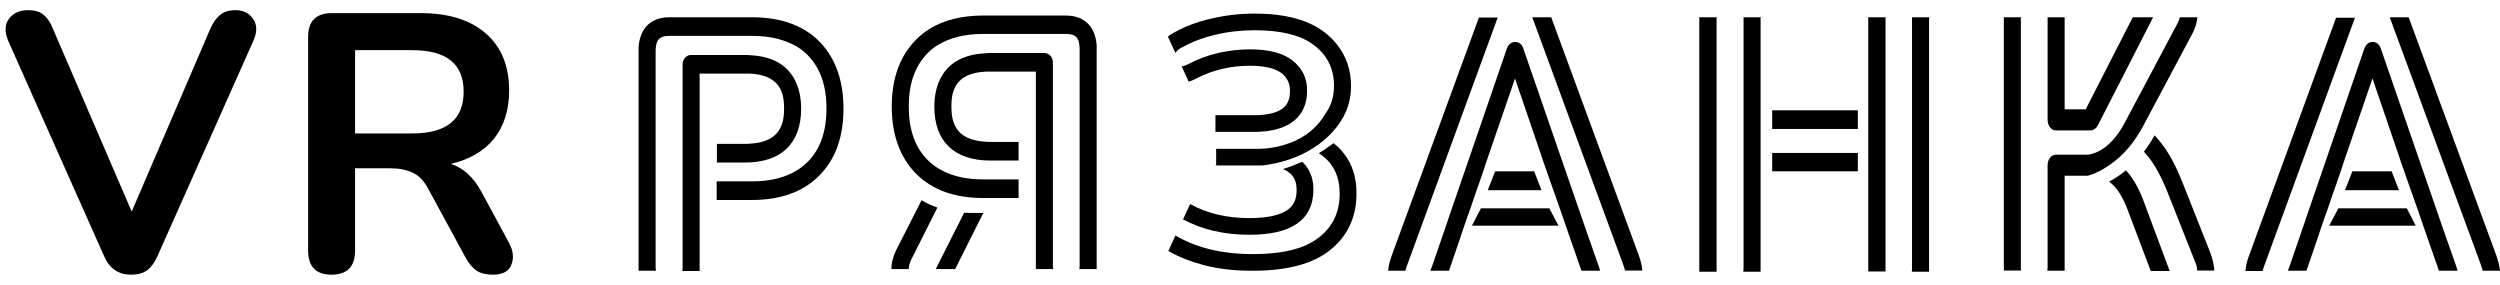 <svg width="184" height="21" viewBox="0 0 184 21" fill="none" xmlns="http://www.w3.org/2000/svg">
<path d="M9.639 20.216C8.721 20.216 8.064 19.766 7.668 18.866L0.621 3.044C0.333 2.36 0.342 1.811 0.648 1.397C0.972 0.965 1.44 0.749 2.052 0.749C2.574 0.749 2.961 0.866 3.213 1.1C3.483 1.316 3.708 1.649 3.888 2.099L9.693 15.572L15.498 2.072C15.696 1.64 15.93 1.316 16.2 1.1C16.47 0.866 16.848 0.749 17.334 0.749C17.91 0.749 18.342 0.965 18.63 1.397C18.936 1.829 18.936 2.378 18.63 3.044L11.583 18.866C11.385 19.316 11.133 19.658 10.827 19.892C10.539 20.108 10.143 20.216 9.639 20.216ZM24.405 20.216C23.253 20.216 22.677 19.622 22.677 18.434V2.72C22.677 1.55 23.262 0.965 24.432 0.965H30.939C33.027 0.965 34.638 1.469 35.772 2.477C36.906 3.467 37.473 4.862 37.473 6.662C37.473 8.084 37.104 9.263 36.366 10.199C35.628 11.117 34.566 11.738 33.18 12.062C34.098 12.35 34.854 13.043 35.448 14.141L37.473 17.894C37.779 18.47 37.833 19.001 37.635 19.487C37.455 19.973 36.996 20.216 36.258 20.216C35.772 20.216 35.376 20.117 35.07 19.919C34.764 19.703 34.494 19.379 34.26 18.947L31.533 13.925C31.209 13.313 30.822 12.908 30.372 12.71C29.94 12.494 29.382 12.386 28.698 12.386H26.133V18.434C26.133 19.622 25.557 20.216 24.405 20.216ZM26.133 9.821H30.345C32.865 9.821 34.125 8.795 34.125 6.743C34.125 4.709 32.865 3.692 30.345 3.692H26.133V9.821Z" fill="currentColor"/>
<path d="M60.688 3.488C60.566 3.325 60.427 3.181 60.287 3.037C59.12 1.865 57.449 1.27 55.342 1.27H49.264C47.906 1.27 47.087 2.082 47 3.488C47 3.56 47 3.65 47 3.74V19.675C47 19.766 47 19.838 47 19.928H48.271C48.271 19.856 48.254 19.766 48.254 19.675V3.74C48.254 3.65 48.254 3.578 48.271 3.488C48.324 2.875 48.602 2.64 49.264 2.64H55.342C56.717 2.64 57.849 2.929 58.737 3.488C58.999 3.65 59.225 3.83 59.434 4.046C60.357 4.984 60.827 6.264 60.827 7.976C60.827 9.689 60.374 10.987 59.434 11.924C58.494 12.861 57.118 13.348 55.342 13.348H52.747V14.718H55.342C57.449 14.718 59.103 14.123 60.287 12.934C61.489 11.744 62.081 10.067 62.081 7.994C62.081 6.156 61.611 4.641 60.688 3.488Z" fill="currentColor"/>
<path d="M58.964 7.994C58.964 10.554 57.501 11.96 54.854 11.96H52.764V10.59H54.854C54.976 10.59 55.098 10.59 55.22 10.572C57.414 10.446 57.71 9.13 57.71 7.976C57.71 6.823 57.414 5.525 55.185 5.417C55.08 5.417 54.976 5.417 54.854 5.417H51.493V19.694C51.493 19.784 51.493 19.856 51.493 19.946H50.222C50.222 19.874 50.239 19.784 50.239 19.694V4.731C50.239 4.353 50.518 4.046 50.866 4.046H54.854C54.976 4.046 55.098 4.046 55.202 4.065C58.459 4.209 58.964 6.57 58.964 7.994Z" fill="currentColor"/>
<path d="M67.027 3.361C67.149 3.199 67.288 3.055 67.427 2.911C68.594 1.739 70.266 1.144 72.373 1.144H78.451C79.809 1.144 80.627 1.955 80.715 3.361C80.715 3.434 80.715 3.524 80.715 3.614V19.549C80.715 19.64 80.715 19.712 80.715 19.802H79.443C79.443 19.73 79.461 19.64 79.461 19.549V3.596C79.461 3.506 79.461 3.434 79.443 3.343C79.391 2.731 79.112 2.496 78.451 2.496H72.373C70.997 2.496 69.865 2.785 68.977 3.343C68.716 3.506 68.49 3.686 68.281 3.902C67.358 4.84 66.887 6.12 66.887 7.832C66.887 9.545 67.34 10.842 68.281 11.78C69.221 12.717 70.597 13.204 72.373 13.204H74.968V14.574H72.373C70.266 14.574 68.611 13.979 67.427 12.789C66.243 11.6 65.633 9.923 65.633 7.832C65.633 6.011 66.104 4.497 67.027 3.361Z" fill="currentColor"/>
<path d="M68.768 7.85C68.768 10.41 70.231 11.816 72.878 11.816H74.968V10.446H72.878C72.756 10.446 72.634 10.446 72.512 10.428C70.318 10.302 70.022 8.986 70.022 7.832C70.022 6.678 70.318 5.38 72.547 5.272C72.652 5.272 72.756 5.272 72.878 5.272H76.239V19.549C76.239 19.64 76.239 19.712 76.239 19.802H77.51C77.51 19.73 77.493 19.64 77.493 19.549V4.587C77.493 4.209 77.214 3.902 76.866 3.902H72.878C72.756 3.902 72.634 3.902 72.53 3.92C69.273 4.083 68.768 6.426 68.768 7.85Z" fill="currentColor"/>
<path d="M72.373 15.674L70.301 19.802H68.873L70.962 15.656C71.189 15.674 71.433 15.674 71.676 15.674H72.373Z" fill="currentColor"/>
<path d="M68.995 15.277C68.925 15.403 68.873 15.511 68.873 15.511L67.079 19.081C66.94 19.351 66.887 19.585 66.887 19.802H65.616C65.599 19.369 65.721 18.918 65.947 18.432L67.828 14.736C68.176 14.953 68.577 15.133 68.995 15.277Z" fill="currentColor"/>
<path d="M95.883 11.942C95.865 11.924 95.865 11.924 95.848 11.906C95.308 12.14 94.82 12.321 94.42 12.447C95.29 12.789 95.43 13.42 95.43 13.997C95.43 14.7 95.203 15.169 94.698 15.493C94.141 15.854 93.218 16.052 91.964 16.052C90.31 16.052 88.847 15.71 87.645 15.043C87.628 15.043 87.611 15.025 87.593 15.025L87.071 16.142C88.464 16.899 90.101 17.278 91.947 17.278C93.479 17.278 94.611 17.026 95.395 16.503C96.231 15.962 96.666 15.079 96.666 13.997C96.684 13.384 96.527 12.573 95.883 11.942ZM95.116 4.443C94.42 3.902 93.392 3.632 91.982 3.632C91.216 3.632 90.432 3.722 89.648 3.902C88.865 4.083 88.133 4.353 87.471 4.713C87.332 4.786 87.141 4.876 86.966 4.876L87.489 6.011C87.68 5.957 87.872 5.867 88.081 5.759C88.638 5.471 89.265 5.236 89.927 5.074C90.606 4.912 91.285 4.84 91.964 4.84C93.061 4.84 93.845 5.02 94.315 5.38C94.751 5.723 94.942 6.138 94.942 6.714C94.942 7.526 94.646 8.481 92.26 8.481H89.526C89.509 8.481 89.491 8.481 89.457 8.481V9.707C89.474 9.707 89.491 9.707 89.526 9.707H92.26C95.691 9.707 96.196 7.832 96.196 6.732C96.231 5.777 95.848 5.02 95.116 4.443ZM98.756 8.787C98.704 8.878 98.651 8.95 98.599 9.04C98.704 8.896 98.808 8.751 98.878 8.589C98.843 8.661 98.791 8.733 98.756 8.787ZM98.878 11.257C98.669 10.987 98.425 10.752 98.146 10.536C97.798 10.806 97.432 11.059 97.067 11.275C97.38 11.473 97.659 11.726 97.885 11.996C98.355 12.591 98.599 13.312 98.599 14.249C98.599 15.601 98.112 16.647 97.102 17.458C96.91 17.602 96.701 17.747 96.475 17.873C95.465 18.432 94.019 18.702 92.208 18.702C91.041 18.702 89.944 18.576 88.952 18.323C88.464 18.197 88.029 18.053 87.593 17.873C87.21 17.711 86.844 17.53 86.513 17.332L85.991 18.468C86.757 18.918 87.645 19.261 88.603 19.513C89.7 19.802 90.902 19.928 92.191 19.928C94.716 19.928 96.631 19.423 97.885 18.414C98.094 18.251 98.286 18.071 98.46 17.891C99.365 16.936 99.836 15.71 99.836 14.268C99.853 13.06 99.522 12.068 98.878 11.257Z" fill="currentColor"/>
<path d="M99.435 6.318C99.435 7.165 99.244 7.922 98.878 8.589C98.843 8.661 98.791 8.715 98.756 8.787C98.704 8.878 98.651 8.95 98.599 9.04C98.599 9.058 98.582 9.058 98.582 9.076C96.805 11.618 93.741 12.086 92.922 12.177C92.905 12.177 92.887 12.177 92.87 12.177C92.852 12.177 92.835 12.177 92.818 12.177C92.765 12.177 92.731 12.177 92.731 12.177H89.579C89.561 12.177 89.544 12.177 89.509 12.177V10.951C89.526 10.951 89.544 10.951 89.579 10.951H92.731C92.731 10.951 92.731 10.951 92.748 10.951C92.87 10.951 94.159 10.933 95.447 10.302C96.231 9.923 97.014 9.31 97.554 8.355C97.972 7.796 98.181 7.129 98.181 6.318C98.181 5.092 97.728 4.137 96.788 3.38C96.718 3.325 96.649 3.271 96.562 3.217C95.604 2.55 94.193 2.226 92.33 2.226C91.337 2.226 90.362 2.334 89.404 2.568C88.725 2.731 88.081 2.947 87.489 3.235C87.28 3.343 87.071 3.452 86.862 3.56C86.705 3.668 86.583 3.776 86.513 3.902L85.956 2.695C86.043 2.64 86.113 2.568 86.2 2.514C87.071 2.009 88.046 1.613 89.108 1.379C90.153 1.126 91.233 1 92.33 1C94.629 1 96.388 1.487 97.572 2.442C97.868 2.676 98.129 2.947 98.355 3.217C99.069 4.083 99.435 5.128 99.435 6.318Z" fill="currentColor"/>
<path d="M112.914 12.609H110.041L109.501 13.997H113.454L112.914 12.609Z" fill="currentColor"/>
<path d="M120.629 18.828L114.168 1.27H112.775L119.462 19.459C119.531 19.64 119.566 19.784 119.601 19.91H120.872C120.855 19.585 120.768 19.225 120.629 18.828Z" fill="currentColor"/>
<path d="M108.856 1.27L102.43 18.81C102.274 19.225 102.204 19.585 102.169 19.928H103.44C103.458 19.802 103.51 19.657 103.58 19.477L110.232 1.288H108.856V1.27Z" fill="currentColor"/>
<path d="M114.028 15.331H108.996L108.334 16.611H114.708L114.028 15.331Z" fill="currentColor"/>
<path d="M117.773 19.928H116.397L115.509 17.386L115.265 16.683L114.899 15.62L113.611 11.96L113.419 11.383L111.503 5.777L109.379 11.96L109.222 12.447L108.856 13.51L108.682 13.997L108.125 15.62L107.933 16.142L107.585 17.17L107.411 17.693L106.645 19.928H105.269C105.304 19.856 105.339 19.766 105.373 19.675L106.54 16.287L106.61 16.07L110.911 3.56C111.016 3.271 111.242 3.091 111.486 3.091H111.538C111.799 3.091 112.026 3.271 112.113 3.56L116.658 16.719L117.703 19.694C117.72 19.766 117.738 19.856 117.773 19.928Z" fill="currentColor"/>
<path d="M136.737 11.257H130.433V12.609H136.737V11.257Z" fill="currentColor"/>
<path d="M141.996 1.27H140.725V19.712C140.725 19.802 140.725 19.91 140.708 20H141.979C141.979 19.91 141.979 19.82 141.979 19.712V1.343C142.014 1.324 142.014 1.306 141.996 1.27Z" fill="currentColor"/>
<path d="M129.58 11.257V12.086V9.472V11.257Z" fill="currentColor"/>
<path d="M136.737 8.12H130.433V9.491H136.737V8.12Z" fill="currentColor"/>
<path d="M126.341 19.712V1.27H125.069C125.069 1.288 125.069 1.306 125.069 1.343V19.712C125.069 19.802 125.069 19.91 125.069 20H126.341C126.341 19.91 126.341 19.802 126.341 19.712Z" fill="currentColor"/>
<path d="M138.775 19.982H137.503C137.503 19.892 137.503 19.802 137.503 19.694V1.343C137.503 1.324 137.503 1.306 137.503 1.27H138.775V19.712C138.775 19.802 138.775 19.91 138.775 19.982Z" fill="currentColor"/>
<path d="M129.58 1.343V19.712C129.58 19.802 129.58 19.91 129.58 20H128.308C128.308 19.91 128.326 19.82 128.326 19.712V1.27H129.597C129.58 1.306 129.58 1.324 129.58 1.343Z" fill="currentColor"/>
<path d="M157.774 14.808C157.408 13.835 156.973 13.078 156.468 12.537C156.015 12.916 155.58 13.186 155.231 13.366C155.283 13.402 155.336 13.438 155.388 13.492C155.841 13.871 156.259 14.538 156.607 15.475L158.296 19.946H159.689L157.774 14.808ZM157.774 14.808C157.408 13.835 156.973 13.078 156.468 12.537C156.015 12.916 155.58 13.186 155.231 13.366C155.283 13.402 155.336 13.438 155.388 13.492C155.841 13.871 156.259 14.538 156.607 15.475L158.296 19.946H159.689L157.774 14.808ZM157.774 14.808C157.408 13.835 156.973 13.078 156.468 12.537C156.015 12.916 155.58 13.186 155.231 13.366C155.283 13.402 155.336 13.438 155.388 13.492C155.841 13.871 156.259 14.538 156.607 15.475L158.296 19.946H159.689L157.774 14.808ZM148.736 19.657V1.27H147.482V19.64C147.482 19.73 147.482 19.82 147.482 19.91H148.753C148.736 19.838 148.736 19.748 148.736 19.657ZM156.973 1.27L153.507 8.048H151.957V1.27H150.703V8.824C150.703 9.256 150.982 9.599 151.33 9.599H153.855C154.064 9.599 154.273 9.454 154.395 9.238L158.47 1.27H156.973ZM162.65 18.522L160.577 13.294C160.142 12.213 159.655 11.293 159.097 10.572C158.923 10.356 158.749 10.139 158.575 9.959C158.331 10.41 158.052 10.825 157.791 11.167C157.93 11.311 158.052 11.473 158.192 11.636C158.662 12.249 159.08 13.042 159.463 13.979L161.535 19.207C161.657 19.477 161.709 19.712 161.709 19.91H162.981C162.946 19.495 162.841 19.027 162.65 18.522ZM157.774 14.808C157.408 13.835 156.973 13.078 156.468 12.537C156.015 12.916 155.58 13.186 155.231 13.366C155.283 13.402 155.336 13.438 155.388 13.492C155.841 13.871 156.259 14.538 156.607 15.475L158.296 19.946H159.689L157.774 14.808Z" fill="currentColor"/>
<path d="M161.727 1.27C161.692 1.685 161.553 2.136 161.309 2.568L157.756 9.238C157.513 9.707 157.234 10.121 156.973 10.482C156.537 11.077 156.067 11.527 155.632 11.87C154.552 12.735 153.646 12.934 153.646 12.934H151.957V19.657C151.957 19.748 151.957 19.838 151.957 19.928H150.686C150.686 19.838 150.703 19.748 150.703 19.657V12.158C150.703 11.726 150.982 11.383 151.33 11.383H153.646C153.646 11.383 153.647 11.383 153.664 11.383C153.838 11.365 155.196 11.221 156.328 9.13L160.264 1.721C160.351 1.559 160.403 1.415 160.438 1.27H161.727Z" fill="currentColor"/>
<path d="M89.404 12.194V12.177H89.579L89.404 12.194Z" fill="currentColor"/>
<path d="M176.024 12.609H173.133L172.593 13.997H176.564L176.024 12.609Z" fill="currentColor"/>
<path d="M183.739 18.828L177.278 1.27H175.885L182.589 19.477C182.659 19.657 182.694 19.802 182.729 19.928H184C183.965 19.585 183.878 19.225 183.739 18.828Z" fill="currentColor"/>
<path d="M171.949 1.27L165.523 18.828C165.366 19.243 165.297 19.603 165.262 19.946H166.533C166.551 19.82 166.603 19.675 166.673 19.495L173.325 1.306H171.949V1.27Z" fill="currentColor"/>
<path d="M177.139 15.331H172.106L171.427 16.611H177.8L177.139 15.331Z" fill="currentColor"/>
<path d="M180.883 19.928H179.507L178.619 17.386L178.375 16.683L178.009 15.62L176.721 11.96L176.529 11.383L174.614 5.777L172.489 11.96L172.332 12.447L171.967 13.51L171.792 13.997L171.235 15.62L171.044 16.142L170.695 17.17L170.521 17.693L169.755 19.928H168.379C168.414 19.856 168.449 19.766 168.484 19.675L169.65 16.287L169.72 16.07L174.021 3.56C174.126 3.271 174.352 3.091 174.596 3.091H174.648C174.91 3.091 175.136 3.271 175.223 3.56L179.768 16.719L180.813 19.694C180.813 19.766 180.848 19.856 180.883 19.928Z" fill="currentColor"/>
</svg>
